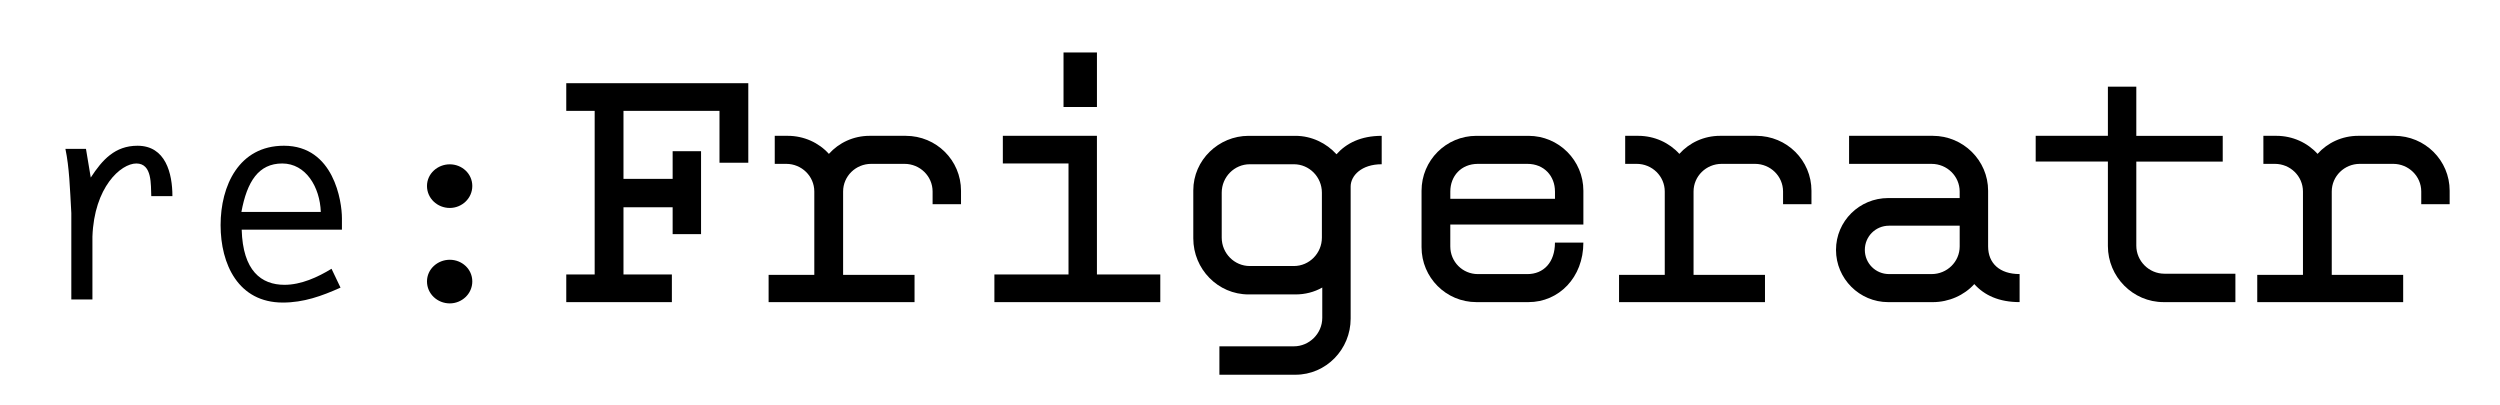 <?xml version="1.0" encoding="utf-8"?>
<!-- Generator: Adobe Illustrator 16.0.0, SVG Export Plug-In . SVG Version: 6.00 Build 0)  -->
<!DOCTYPE svg PUBLIC "-//W3C//DTD SVG 1.1//EN" "http://www.w3.org/Graphics/SVG/1.1/DTD/svg11.dtd">
<svg version="1.1" id="Layer_1" xmlns="http://www.w3.org/2000/svg" xmlns:xlink="http://www.w3.org/1999/xlink" x="0px" y="0px"
	 width="176px" height="28.5px" viewBox="0 0 176 28.5" enable-background="new 0 0 176 28.5" xml:space="preserve">
<g>
	<path d="M6.508,21.082H5.021v-6.084c-0.099-1.764-0.139-3.191-0.416-4.52h1.447L6.389,12.5c0.813-1.249,1.705-2.24,3.291-2.24
		c1.982,0,2.458,1.942,2.458,3.548H10.65c-0.04-0.793,0.079-2.299-1.051-2.299c-1.09,0-2.973,1.665-3.092,5.153V21.082z"/>
	<path d="M17.015,16.167c0.08,2.913,1.388,3.884,3.013,3.884c1.169,0,2.339-0.535,3.311-1.13l0.634,1.328
		c-1.328,0.595-2.597,1.051-4.063,1.051c-3.132,0-4.38-2.696-4.38-5.451c0-2.774,1.288-5.589,4.459-5.589
		c3.528,0,4.083,3.944,4.083,5.094v0.813H17.015z M22.584,14.918c-0.06-1.744-1.05-3.409-2.715-3.409s-2.478,1.269-2.874,3.409
		H22.584z"/>
	<path d="M31.665,11.568c0.852,0,1.585,0.654,1.585,1.526s-0.733,1.546-1.585,1.546c-0.872,0-1.605-0.674-1.605-1.546
		S30.812,11.568,31.665,11.568z M31.665,18.287c0.852,0,1.585,0.654,1.585,1.526s-0.733,1.546-1.585,1.546
		c-0.872,0-1.605-0.674-1.605-1.546S30.812,18.287,31.665,18.287z"/>
	<path d="M50.652,11.455v-3.65h-6.759v4.786h3.461v-1.946h2v5.839h-2v-1.892h-3.461v4.73h3.407v1.947h-7.435v-1.947h2V7.805h-2
		V5.858H52.68v5.597H50.652z"/>
	<path d="M65.655,14.375v-0.892c0-1.082-0.892-1.947-1.974-1.947h-2.352c-1.082,0-1.974,0.865-1.974,1.947v5.866h5.029v1.92H54.11
		v-1.92h3.217v-5.866c0-1.082-0.892-1.947-1.974-1.947h-0.811V9.562h0.919c1.136,0,2.19,0.487,2.893,1.271
		c0.703-0.784,1.73-1.271,2.866-1.271h2.542c2.163,0,3.893,1.73,3.893,3.866v0.946H65.655z"/>
	<path d="M70.005,21.269v-1.947h5.218v-7.813h-4.623V9.562h6.624v9.759h4.461v1.947H70.005z M74.872,7.535V3.695h2.353v3.839H74.872
		z"/>
	<path d="M95.086,13.131v9.3c0,2.165-1.728,3.95-3.887,3.95h-5.353v-2h5.244c1.08,0,1.998-0.895,1.998-2.003v-2.136
		c-0.567,0.324-1.215,0.486-1.889,0.486h-3.297c-2.163,0-3.894-1.784-3.894-3.947v-3.379c0-2.136,1.785-3.839,3.894-3.839h3.297
		c1.134,0,2.186,0.514,2.889,1.298c0.701-0.784,1.727-1.298,3.184-1.298v2C95.841,11.563,95.086,12.374,95.086,13.131z
		 M93.061,13.564c0-1.108-0.89-2.001-1.97-2.001h-3.108c-1.082,0-1.974,0.893-1.974,2.001v3.163c0,1.108,0.892,2.001,1.974,2.001
		h3.108c1.08,0,1.97-0.893,1.97-2.001V13.564z"/>
	<path d="M107.607,21.269h-3.671c-2.131,0-3.859-1.73-3.859-3.866v-3.974c0-2.136,1.728-3.866,3.859-3.866h3.671
		c2.132,0,3.863,1.73,3.863,3.866v2.379h-9.369v1.541c0,1.082,0.864,1.947,1.943,1.947h3.482c1.134,0,1.943-0.812,1.943-2.217h2
		C111.47,19.539,109.739,21.269,107.607,21.269z M109.47,13.483c0-1.082-0.756-1.947-1.943-1.947h-3.482
		c-1.188,0-1.943,0.865-1.943,1.947v0.514h7.369V13.483z"/>
	<path d="M125.527,14.375v-0.892c0-1.082-0.892-1.947-1.974-1.947h-2.352c-1.082,0-1.975,0.865-1.975,1.947v5.866h5.029v1.92
		h-10.274v-1.92h3.218v-5.866c0-1.082-0.892-1.947-1.974-1.947h-0.812V9.562h0.92c1.136,0,2.189,0.487,2.893,1.271
		c0.703-0.784,1.73-1.271,2.866-1.271h2.541c2.163,0,3.894,1.73,3.894,3.866v0.946H125.527z"/>
	<path d="M138.99,19.999c-0.704,0.783-1.785,1.271-2.921,1.271h-3.136c-2.028,0-3.678-1.649-3.678-3.677
		c0-2.028,1.649-3.65,3.678-3.65h5.028v-0.459c0-1.082-0.892-1.947-1.974-1.947h-5.812V9.562h5.894c2.136,0,3.894,1.73,3.894,3.866
		v3.919c0,1.189,0.812,1.947,2.217,1.947v1.974C140.721,21.269,139.692,20.782,138.99,19.999z M137.962,15.889h-4.974
		c-0.947,0-1.704,0.757-1.704,1.703c0,0.945,0.757,1.703,1.704,1.703h3c1.082,0,1.974-0.865,1.974-1.947V15.889z"/>
	<path d="M152.316,21.269c-2.163,0-3.92-1.785-3.92-3.947v-5.948h-5.083V9.562h5.083V6.102h2v3.461h6.084v1.812h-6.084v5.92
		c0,1.082,0.893,1.974,1.974,1.974h5.002v2.001H152.316z"/>
	<path d="M170.456,14.375v-0.892c0-1.082-0.893-1.947-1.974-1.947h-2.353c-1.081,0-1.974,0.865-1.974,1.947v5.866h5.028v1.92
		h-10.273v-1.92h3.218v-5.866c0-1.082-0.893-1.947-1.974-1.947h-0.812V9.562h0.92c1.135,0,2.189,0.487,2.893,1.271
		c0.703-0.784,1.73-1.271,2.865-1.271h2.542c2.163,0,3.894,1.73,3.894,3.866v0.946H170.456z"/>
</g>
</svg>
